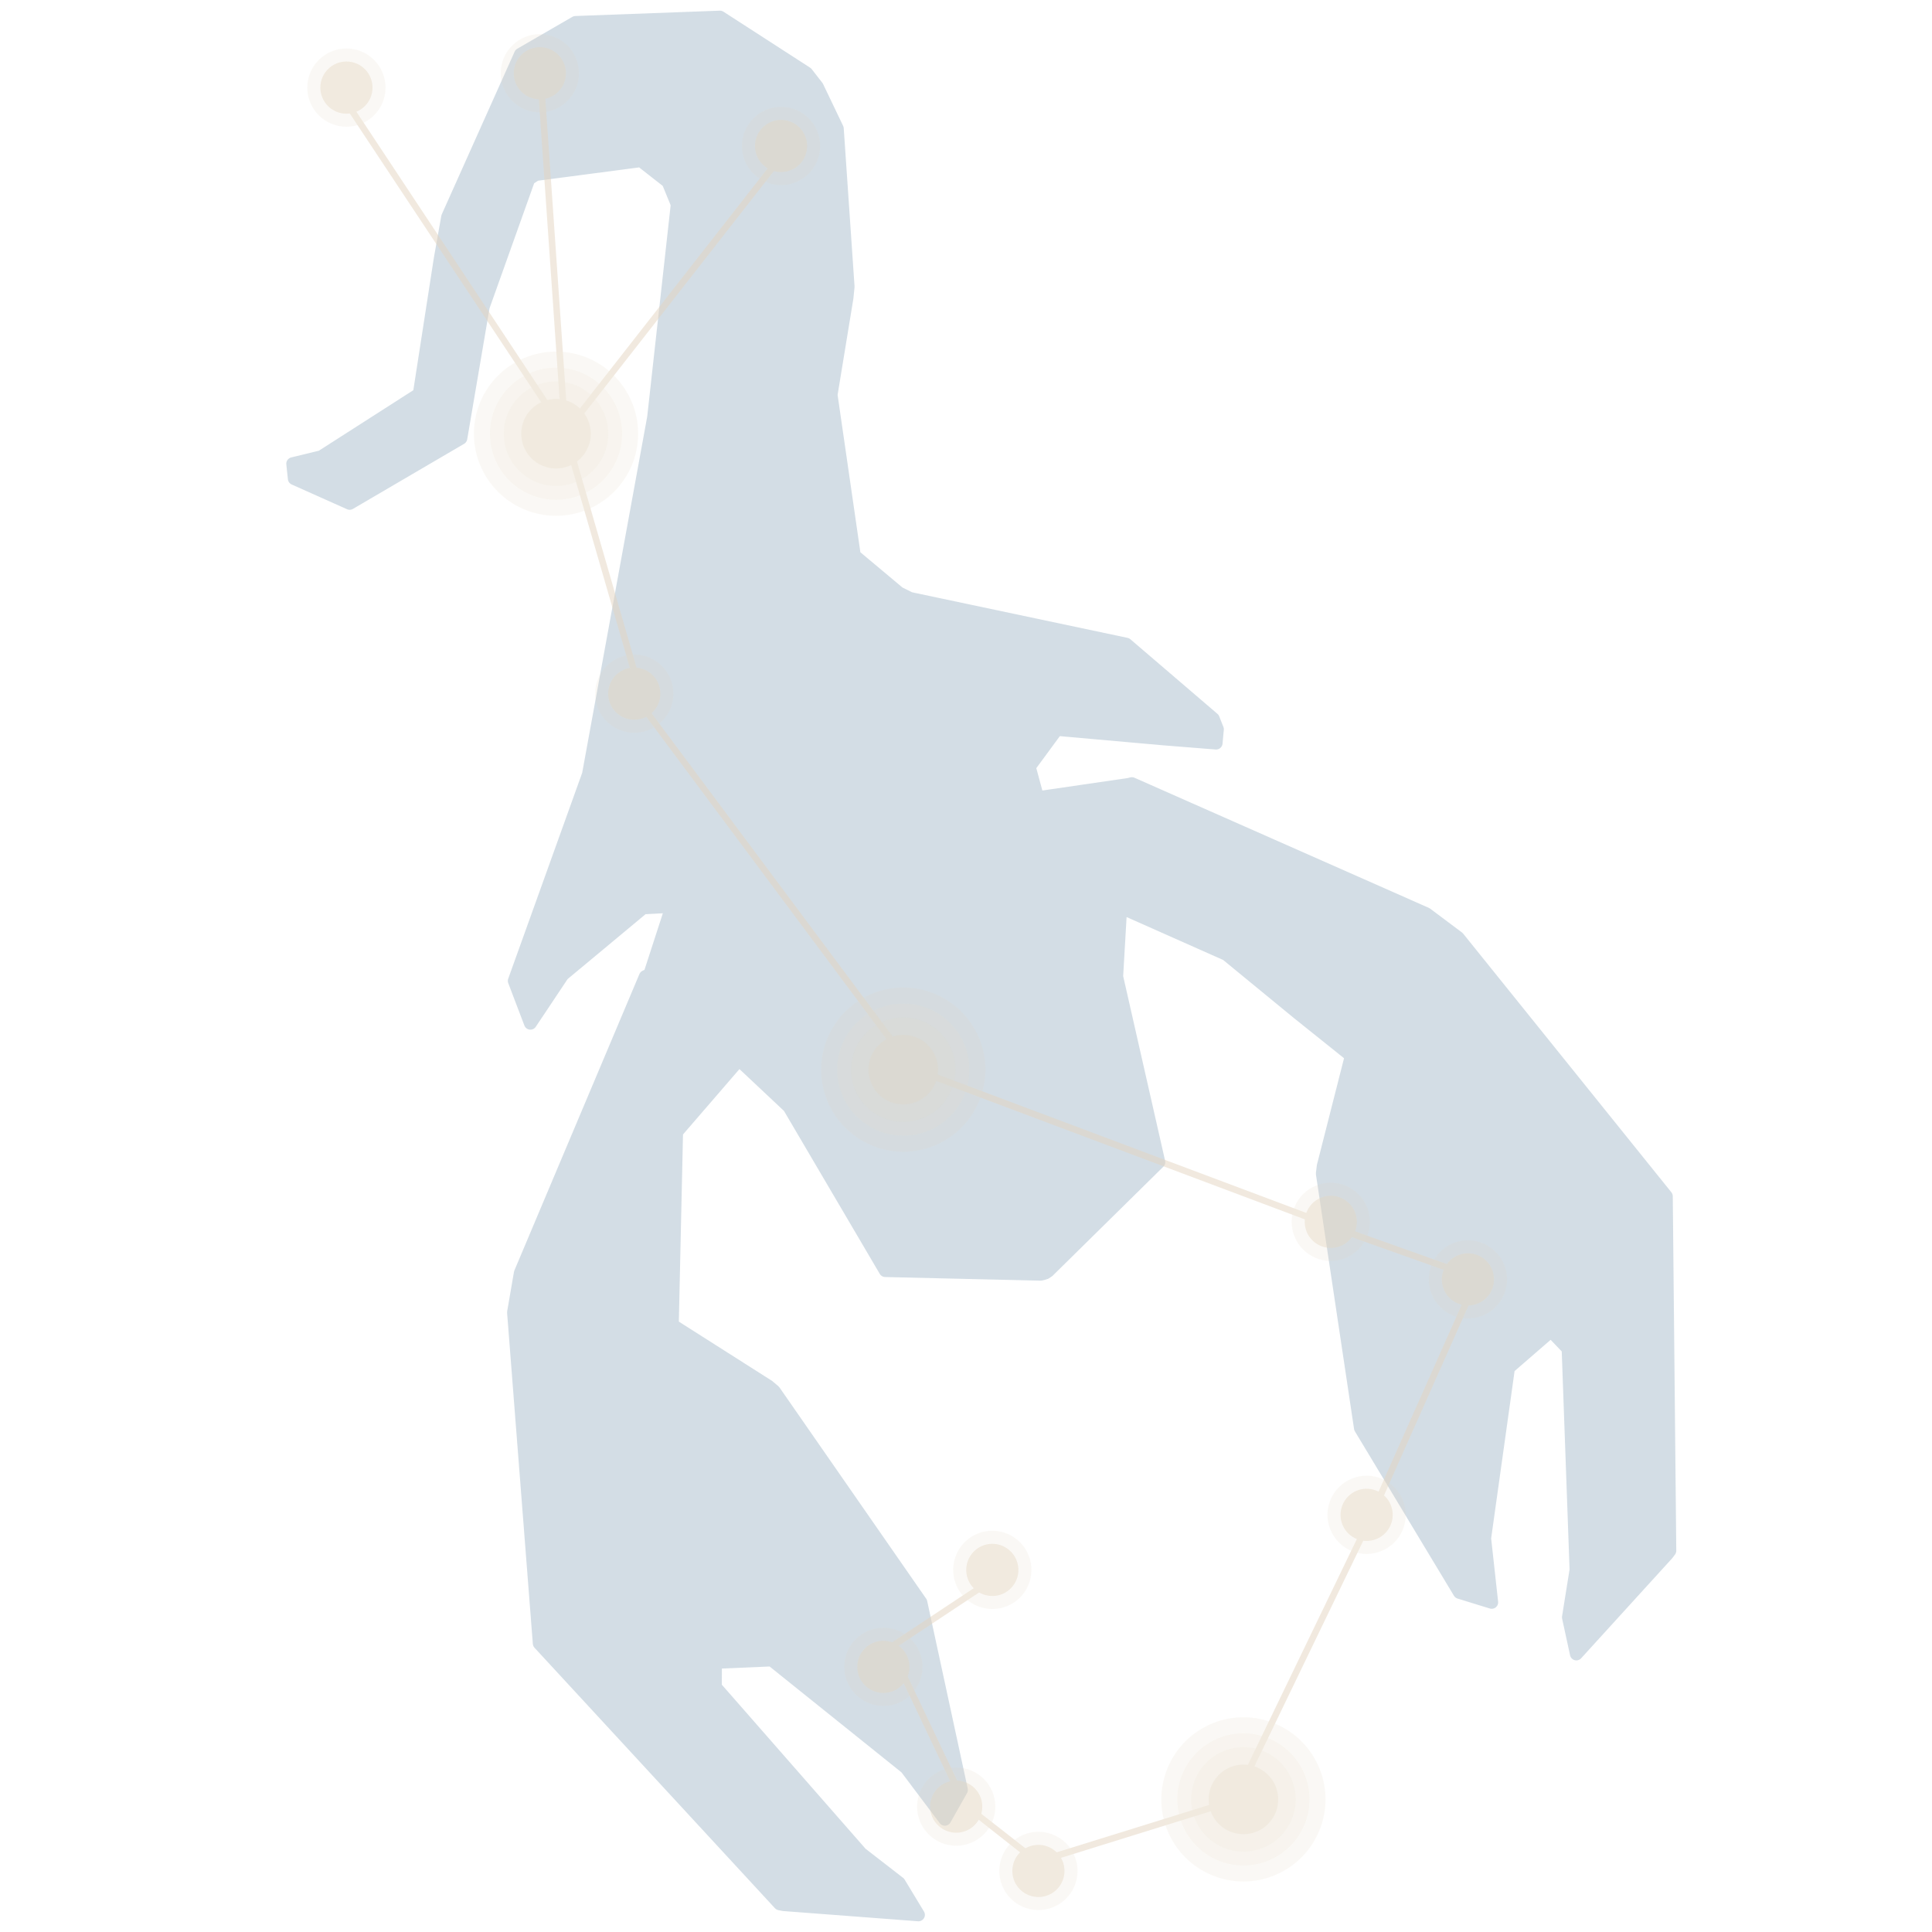 <?xml version="1.0" encoding="utf-8"?>
<!-- Generator: Adobe Illustrator 16.0.0, SVG Export Plug-In . SVG Version: 6.00 Build 0)  -->
<!DOCTYPE svg PUBLIC "-//W3C//DTD SVG 1.1//EN" "http://www.w3.org/Graphics/SVG/1.1/DTD/svg11.dtd">
<svg version="1.1" id="Layer_1" xmlns="http://www.w3.org/2000/svg" xmlns:xlink="http://www.w3.org/1999/xlink" x="0px" y="0px"
	 width="150px" height="150px" viewBox="0 0 150 150" enable-background="new 0 0 150 150" xml:space="preserve">
<g id="Layer_2" display="none">
	<g display="inline">
		<g>
			<path fill="#FFFFFF" d="M47.25,97.352c7.724-13.386,20.766-22.596,28.499-35.999c1.614-2.798-2.707-5.314-4.317-2.523
				c-7.723,13.385-20.766,22.596-28.499,35.999C41.319,97.626,45.64,100.143,47.25,97.352L47.25,97.352z"/>
		</g>
	</g>
	
		<rect display="inline" fill="#29366D" stroke="#FFFFFF" stroke-linejoin="round" stroke-miterlimit="10" width="150" height="150"/>
</g>
<g id="Layer_1_1_" display="none">
	<g id="XMLID_21197_" display="inline">
		<g id="XMLID_763_">
			<g id="XMLID_1331_">
				<path id="XMLID_1484_" fill="#006999" stroke="#006999" stroke-linejoin="round" stroke-miterlimit="10" d="M-243.71-167.366
					l1.581,0.239l3.199-1.152l0.798-4.07l-0.716-0.364l-0.621,0.461l-1.672,1.848l-2.633-1.008l-1.969-5.481l3.151-5.317
					l5.171,0.398l0.179,0.292l0.108,0.188l-4.056,1.725l-1.867,3.499l-0.021,0.081l0.015,0.072l0.118,0.096l4.557-0.159l0.453-0.318
					l0.16,0.337l2.247,6.339l1.341,3.967l0.081,0.356l5.5,5.542l0.585-0.028l5.769-5.813l1.366-3.935l2.326-6.345l0.162-0.324
					l0.448,0.321l4.553,0.202l0.121-0.094l-0.004-0.151l-1.831-3.519l-4.014-1.761l0.11-0.189l0.182-0.29l5.174-0.349l3.1,5.351
					l-2.023,5.46l-2.643,0.982l-1.653-1.863l-0.616-0.467l-0.72,0.356l0.757,4.077l3.188,1.185l1.582-0.222l5.457-6.271
					l-2.412-14.769l-0.62-0.637l-0.017-0.015l-0.146-0.063l-10.677-1.475l-3.638,3.929l-0.153,0.516l-6.365,0.312l-0.208-0.858
					l-3.6-3.966l-10.693,1.369l-0.143,0.059l-0.018,0.015l-0.628,0.631l-2.558,14.744L-243.71-167.366z"/>
				<path id="XMLID_1482_" fill="#006999" stroke="#006999" stroke-linejoin="round" stroke-miterlimit="10" d="M-158.244-140.266
					l0.6,0.325l7.051-1.794l4.562-3.066l5.488-4.414l0.547,0.327l3.954,2.632l0.156-0.021l0.079-0.136l0.257-4.125l-1.351-2.62
					l0.614,0.054l3.828-2.101l0.477-10.37l-0.584-0.376l-0.479,0.498l-1.18,3.549l-6.85,2.556l-3.507-3.105l-4.475-1.759
					l-0.875-7.263l2.613-2.678l0.224-0.653l-0.602-0.344l-9.002,5.174l-0.109,4.367l0.581,0.808l-2.53,0.119l-3.548,2.119
					l-0.063,0.063l-0.024,0.073l0.056,0.148l4.148,2.309l0.575-0.039l-0.015,0.329l-0.021,0.059l-1.401,6.882l-0.924,4.211
					l-0.757,5.086L-158.244-140.266z"/>
				<g id="XMLID_1477_">
					<path id="XMLID_1480_" fill="#006999" stroke="#006999" stroke-linejoin="round" stroke-miterlimit="10" d="M-319.71-139.51
						l5.915-0.125l2.621-2.567l-0.81-7.311l-0.496-1.116l4.444-1.451l-1.486-0.826l-3.895-2.037l-0.145-7.265l5.691-0.289
						l5.68,3.512l0.147,0.017l0.111-0.094l-1.744-3.76l-1.552-3.652l3.848-5.323l-3.085,1.95l-5.653,3.475l-10.486,3.659
						l-4.549,10.736l-0.003,4.965L-319.71-139.51z"/>
					<path id="XMLID_1478_" fill="#006999" stroke="#006999" stroke-linejoin="round" stroke-miterlimit="10" d="M-299.443-158.859
						l0.499,1.113l-4.444,1.454l1.483,0.824l3.897,2.036l0.146,7.265l-5.691,0.289l-5.68-3.512l-0.147-0.017l-0.114,0.095
						l1.747,3.759l1.529,2.796l-3.829,6.18l3.088-1.95l5.654-3.475l9.36-2.416l5.673-11.979l0.004-4.969l-5.448-7.499l-8.536,2.692
						L-299.443-158.859z"/>
				</g>
				<path id="XMLID_1420_" fill="#006999" stroke="#006999" stroke-linejoin="round" stroke-miterlimit="10" d="M-405.513-13.663
					l0.032,0.022l13.738,6.751l7.333-5.128l1.224,2.259l2.745,1.5l0.092,0.023l0.083-0.017l0.114-0.133l-0.108-3.655l-0.01-0.376
					l12.791-6.304l0.034-0.019l2.488-1.007l2.106-0.417l-4.842-1.928l-12.361-5.603l0.034-0.374l0.219-3.648l-0.107-0.139
					l-0.175,0.002l-2.789,1.418l-1.276,2.144l-7.188-5.399l-13.937,6.333l-0.035,0.022l0.004,0.007l-0.079,0.098l0.077,0.217
					l0.231-0.005l10.416-2.771l7.205,5.834l-0.084,7.324l-7.404,5.74l-10.322-3.076l-0.237-0.018l-0.083,0.215l0.076,0.101
					L-405.513-13.663z"/>
				<path id="XMLID_1411_" fill="#006999" stroke="#006999" stroke-linejoin="round" stroke-miterlimit="10" d="M-359.407,74.423
					l0.046,0.245l0.238,0.08l1.718-0.366l0.185-0.166l0.812-2.496l2.51,0.771l0.241-0.056l1.289-1.2l0.071-0.239l-0.021-0.055
					l-0.155-0.125l-4.664-1.404l8.079-22.836l1.749-3.026l-0.274-1.229l-0.012-0.04l-0.021-0.035l-0.032-0.063l-2.015,2.175
					l-8.077,1.763l-4.512,0.424l-4.061,5.595l-4.073-7.833l3.431-1.521l0.147-0.239l-0.027-0.102l-0.146-0.122l-5.378-1.697
					l-0.029-0.009l-0.065-0.011l-0.066,0.005l-0.057,0.021l-0.074,0.062l-0.028,0.039l-0.019,0.045l-0.008,0.023l-1.476,4.697
					l0.011,0.268l0.302,0.084l3.028-1.344l4.086,7.857l-6.908,0.115l-2.939,3.451l-6.321,5.82l-2.652,0.263l0.021,0.038l0.012,0.016
					l0.847,0.928l4.746-0.285l22.073,7.076L-359.407,74.423z M-378.098,61.045l1.673-2.367l3.862-4.216l6.424-0.915l7.998,15.377
					L-378.098,61.045z M-365.699,53.319l4.438-4.735l5.671-0.74l2.902-0.013L-357.7,68.7L-365.699,53.319z"/>
				<g id="XMLID_1384_">
					<g id="XMLID_1393_">
						<path id="XMLID_1401_" fill="#006999" stroke="#006999" stroke-linejoin="round" stroke-miterlimit="10" d="M-101.579-82.9
							l4.124-1.27l1.876-2.77l-2.67-3.39l0.441-2.099l2.5-0.418l0.058-1.207l0.732-0.384c0,0,0.078-0.934,0.19-0.952
							c0.112-0.019,1.947,0.075,1.947,0.075l0.315-1.952l0.765-0.401l2.27,1.773l5.441-1.312l6.601,4.536l0.528,6.502l-4.86,6.446
							l-6.831-0.125l-4.363-0.012l-5.157,4.409"/>
					</g>
					<g id="XMLID_1387_">
						<path id="XMLID_1390_" fill="#006999" stroke="#006999" stroke-linejoin="round" stroke-miterlimit="10" d="M-110.284-99.499
							l3.39-2.67l3.346,0.032l1.27,4.124l1.978,0.83l1.767-1.819l1.025,0.64l0.731-0.384c0,0,0.813,0.467,0.893,0.385
							c0.078-0.082,1.045-1.644,1.045-1.644l1.786,0.85l0.764-0.4l-0.168-2.875l4.173-3.731l0.021-8.008l-5.049-4.131l-8.065,0.333
							l-3.781,5.69l-2.472,3.596l-6.56,1.735"/>
					</g>
				</g>
				<g id="XMLID_1332_">
					<g id="XMLID_1355_">
						<polygon id="XMLID_1362_" fill="#006999" stroke="#006999" stroke-linejoin="round" stroke-miterlimit="10" points="
							-375.381,-105.003 -366.031,-104.526 -358.349,-109.743 -354.408,-107.682 -358.085,-106.729 -358.139,-101.212 
							-352.093,-95.132 -349.363,-87.495 -351.99,-83.271 -359.99,-79.037 -370.006,-81.791 -370.382,-89.407 -376.481,-89.97 
							-379.251,-96.267 -374.452,-101.196 						"/>
						<polygon id="XMLID_1359_" fill="#29366D" stroke="#29366D" stroke-linejoin="round" stroke-miterlimit="10" points="
							-371.09,-91.827 -374.751,-92.084 -376,-95.612 -373.963,-98.681 						"/>
					</g>
					<polygon id="XMLID_1339_" fill="#006999" stroke="#006999" stroke-linejoin="round" stroke-miterlimit="10" points="
						-350.338,-107.081 -344.118,-104.205 -341.592,-105.5 -343.327,-107.836 					"/>
					<polygon id="XMLID_1336_" fill="#006999" stroke="#006999" stroke-linejoin="round" stroke-miterlimit="10" points="
						-357.352,-111.781 -350.529,-111.135 -348.578,-113.197 -350.99,-114.823 					"/>
					<polygon id="XMLID_1333_" fill="#006999" stroke="#006999" stroke-linejoin="round" stroke-miterlimit="10" points="
						-367.127,-108.288 -360.974,-111.305 -360.389,-114.083 -363.295,-114.207 					"/>
				</g>
			</g>
		</g>
	</g>
</g>
<g id="_x30_1" display="none">
	<path id="XMLID_1475_" display="inline" fill="#006999" d="M257.648-406.042l-3.631,19.852c0,0,4.582,11.4,9.342,14.698
		c-0.096,0.072-0.209,0.313-0.209,0.313l2.91,12.017c0,0,17.217,13.595,18.777,14.838l0,0c-0.854,2.725-1.764,8.723-1.764,8.723
		s-0.119,1.179-0.146,1.783c-2.488-0.803-16.082-8.061-16.082-8.061l-5.72-7.319l-10.711-13.043l-3.168-0.632l10.285,20.335
		l25.047,15.792c0,0,0.259-0.034,0.36-0.088c0.084,1.284,0.209,2.573,0.392,3.873c-0.065,0.005-0.129,0.014-0.199,0.04
		c-0.729,0.227-22.997,13.267-22.997,13.267l-4.57,14.579c0,0,0.567,0.441,0.929,0.441c0.237,0.009,0.743-0.167,0.743-0.167
		l2.117-3.931l5.817-9.585c0,0,17.185-7.604,19.457-8.232c0.417,1.612,0.922,3.188,1.497,4.707
		c-0.852,0.522-17.727,17.087-17.727,17.087l-0.832,14.193l0.681,0.237l0.955-0.366l1.038-4.048l3.091-9.883
		c0,0,13.751-10.683,15.437-11.638c0.983,1.688,2.09,3.243,3.325,4.627c-1.438,1.851-8.69,17.969-8.69,17.969
		s1.666,10.829,3.437,11.315c0.101,0.024,0.198,0.039,0.295,0.046c0.427,0.002,1.082-0.66,1.082-0.66l-0.319-3.532l-0.396-8.411
		c0,0,7.398-11.819,8.568-13.192c0.096,0.081,0.318,0.229,0.318,0.229l22.156,7.827l2.613-0.023l20.885-6.76
		c0,0,0.227-0.143,0.348-0.216c1.115,1.448,7.949,13.57,7.949,13.57l-0.785,8.388l-0.48,3.511l1.049,0.708l0.299-0.034l3.949-11.148
		c0,0-6.52-16.464-7.854-18.343c1.287-1.327,2.465-2.833,3.516-4.473c1.641,1.024,14.902,12.328,14.902,12.328l2.625,10.021
		l0.863,4.096l0.941,0.398l0.684-0.199l-0.193-14.217c0,0-16.248-17.441-16.92-17.888c0.641-1.488,1.219-3.043,1.713-4.624
		c2.227,0.723,19.059,9.105,19.059,9.105l5.383,9.836l1.932,4.027l0.738,0.204l0.949-0.405l-3.9-14.765
		c0,0-21.656-14.047-22.369-14.311c-0.068-0.032-0.143-0.043-0.209-0.045c0.242-1.288,0.438-2.572,0.574-3.847
		c0.105,0.06,0.357,0.095,0.357,0.095l25.74-14.621l11.199-19.841l-3.184,0.484l-11.287,12.54l-6.061,7.039
		c0,0-13.914,6.632-16.434,7.309c-0.006-0.601-0.064-1.778-0.064-1.778s-0.621-6.107-1.297-8.84v-0.005
		c1.873-1.359,19.365-13.907,19.365-13.907l3.465-11.883c0,0-0.104-0.229-0.201-0.311l0,0c4.906-3.076,10.008-14.255,10.008-14.255
		l-2.717-20.001L361.627-414.5l-0.59,1.959l3.572,3.658l4.541,10.705l-14.604,6.113l-2.18,0.091c0,0-2.729,4.181-2.533,5.754
		l0.039,0.284c0.645,5.666,12.98,17.596,12.98,17.596s2.822,1.271,4.229,1.586l0,0c-0.037,0.112-0.037,0.237,0,0.359
		c0.027,0.079-2.324,4.399-2.324,4.399s-8.465,5.322-13.539,8.365h-0.01l0,0c-1.594-2.519-5.816-7.003-5.816-7.003
		s-4.029-3.13-6.482-4.254l0,0l-1.463-0.636l0.002,0.007l-0.002-0.007c-10.186-4.077-23.941-3.647-33.322-0.58l-1.494,0.518l0,0
		c-2.787,1.06-6.689,3.84-6.689,3.84s-4.282,4.417-5.959,6.816c-0.004-0.007-0.015-0.013-0.024-0.02
		c-4.935-3.273-13.281-9.063-13.281-9.063s-2.155-4.398-2.128-4.488c0.045-0.127,0.055-0.253,0.026-0.369
		c1.426-0.249,4.299-1.381,4.299-1.381l9.342-7.68c0,0,3.972-6.502,4.425-9.317l0.045-0.282c0.267-1.564-2.261-5.851-2.261-5.851
		l-2.174-0.196l-14.304-6.776l5.019-10.485l3.733-3.501l-0.504-1.971L257.648-406.042z"/>
</g>
<g id="_x30_2" display="none">
	<g id="XMLID_1402_" display="inline">
		<path id="XMLID_1410_" fill="#006999" stroke="#006999" stroke-miterlimit="10" d="M495.139-270.478l-13.479-19.27l-8.49,11.668
			l-19.512-31.477l-1.025,18.256l-15.814-22.084l2.527-37.921l-11.297,13.056l0.17-34.653l23.533-23.765l-17.754-8.051
			c0,0,38.461-11.979,39.861-11.974c1.404,0.005,21.949,12.286,21.949,12.286s20.664-12.073,22.07-12.063
			c1.402,0.005,39.74,12.37,39.74,12.37l-17.832,7.872l23.293,24l-0.172,34.651l-11.168-13.17l2.146,37.943l-16.031,21.93
			l-0.842-18.266l-19.832,31.277l-8.363-11.754L495.139-270.478z"/>
		<polygon id="XMLID_1407_" fill="#006999" stroke="#29366D" stroke-linejoin="round" stroke-miterlimit="10" points="
			495.318,-307.005 487.361,-307.044 471.99,-323.044 456.252,-360.116 471.369,-387.672 484.959,-387.602 495.672,-376.777 
			506.494,-387.496 520.076,-387.429 534.924,-359.728 518.814,-322.81 503.277,-306.964 		"/>
	</g>
</g>
<g id="_x30_3" display="none">
	<g id="XMLID_1365_" display="inline">
		<path id="XMLID_1381_" fill="#006999" stroke="#006999" stroke-linejoin="round" stroke-miterlimit="10" d="M618.781-399.55
			c14.379-16.303,35.988-24.771,54.242-15.822c5.523,2.702,10.596,6.877,16.369,8.593c3.182,0.952,7.029,1.568,8.486,5.163
			c2.188,5.416-3.324,11.801-1.65,17.479c1.26,4.284,5.672,5.397,9.346,6.002c3.68,0.605,8.109,2.192,8.908,6.637
			c1.105,6.164-6.055,12.016-3.666,17.615c1.521,3.568,5.566,3.538,8.689,4.765c5.547,2.177,9.006,10.325,7.266,17.126
			c-0.773,3.02-2.371,5.605-3.352,8.533c-0.977,2.928-1.197,6.638,0.566,8.96c0.693,0.922,1.617,1.511,2.447,2.243
			c3.939,3.433,5.615,10.362,3.697,15.777c-1.922,5.414-7.313,8.616-11.943,6.946c-1.654-0.597-3.146-1.716-4.715-2.587
			c-6.266-3.484-13.928-2.829-19.707,1.682c-3.998,3.127-7.021,7.854-11.023,10.958c-5.385,4.172-12.398,5.019-18.363,2.203
			c-2.582-1.217-4.945-3.065-7.539-4.25c-5.621-2.583-11.893-1.888-17.727-0.234c-5.842,1.655-11.504,4.229-17.43,5.363
			c-5.92,1.127-12.344,0.66-17.391-3.348c-5.045-4.008-8.143-12.253-5.863-19.049c-4.746-2.515-8.932-6.615-11.979-11.74
			c-2.611-4.396-4.107-11.28-0.689-14.713c1.428-1.429,3.354-1.816,4.982-2.864c8.902-5.679,4.559-25.694,13.34-31.644
			c1.414-0.962,3.021-1.404,4.484-2.24c5.893-3.379,8.186-12.331,8.117-20.321C616.652-387.354,615.938-395.922,618.781-399.55"/>
		<path id="XMLID_1377_" fill="none" stroke="#29366D" stroke-linejoin="round" stroke-miterlimit="10" d="M688.959-380.111
			c1.219,4.362,1.902,9.061,1.955,13.955l0.293,25.824c0.27,23.636-25.914,40.498-32.508,43.166l0,0
			c-6.664-2.628-33.207-18.787-33.473-42.417l-0.078-6.609"/>
		<path id="XMLID_1374_" fill="none" stroke="#29366D" stroke-linejoin="round" stroke-miterlimit="10" d="M622.402-351.281
			c0.771,3.119,3.896,3.603,5.799,1.81c1.896-1.797,2.914-4.954,4.041-7.811c0.938-2.368,2.135-4.771,3.928-5.584
			c3.104-1.413,6.076,2.44,9.188,3.884c3.727,1.728,8.48-1.04,9.361-6.561c0.674-4.234-0.959-8.639-0.621-12.964
			c0.205-2.67,1.254-3.68,2.861-4.966c1.611-1.294,3.801,0.419,5.205,2.168c0.912,1.14,1.443,2.786,2.219,4.125
			c2.516,4.351,7.791,5.87,10.23,1.495c0.943-1.698,1.463-3.827,2.383-5.567c2.85-5.426,9.555-4.787,11.961,1.141"/>
	</g>
</g>
<g id="_x30_4" display="none">
	<path id="XMLID_1469_" display="inline" fill="#006999" stroke="#006999" stroke-linejoin="round" stroke-miterlimit="10" d="
		M884.514-396.585l-1.176,0.004l-25.018,27.986l0.15,0.545l0.516,0.255l1.555,0.035l0.002,0.004l21.125,38.739h-0.008
		l-28.611,10.393l-17.346-6.555l-0.875,0.021l-0.041,0.048l-0.279,0.11l-17.576,5.924l-27.65-11.281l25.207-38.265l0.898-0.167
		l0.223-0.49l-0.014-0.104l-25.656-28.925l-1.17,0.007l-25.021,27.979l0.148,0.559l0.52,0.249l1.545,0.042h0.01l21.037,38.58
		l0.023,0.053l0.021,0.026l0.156,0.287l-9.021,5.319l9.498-0.922l7.756,5.762l9.951,7.068l23.434-3.527l-2.215,6.469l2.646,9.14
		l5.092,2.658l0.199-0.014h0.01l0.109,0.014l5.178-2.472l2.969-9.033c0,0-1.104-4.932-2.334-7.252
		c0.732,0.62,23.895,4.873,23.895,4.873l10.203-6.695l7.957-5.475l9.467,1.271l-8.021-5.48l25.078-38.079h0.008l0.896-0.173
		l0.215-0.49v-0.097L884.514-396.585z M767.576-369.43l20.061,0.47l-0.719,35L767.576-369.43z M788.311-331.409l0.006-0.01
		l0.705-37.521l23.77,0.366l-24.48,37.168V-331.409z M882.854-329.742l-20.707-37.968l21.389,0.49L882.854-329.742z
		 M907.365-366.858l-23.08,35.044l0.643-35.373l0,0l22.434,0.329H907.365z"/>
</g>
<g id="_x30_5" opacity="0.2">
	<path id="XMLID_1426_" fill="#22567D" stroke="#22567D" stroke-linejoin="round" stroke-miterlimit="10" d="M44.686,1.743
		l-4.274,2.473l-5.657,12.63l-0.577,3.253L32.55,30.595l-7.592,4.863l-2.231,0.544l0.123,1.157l4.298,1.921l8.633-5.054l1.74-10.216
		l3.532-9.897l0.004-0.011l0.54-0.353l8.167-1.075l2.103,1.647l0.601,1.468l0.005,0.011l0.097,0.25l0.008,0.035l-1.833,16.527
		l-5.059,27.719l-5.757,16.023l1.252,3.289l2.512-3.766l6.235-5.189l2.236-0.12l-1.729,5.324l-0.152,0.045l-0.177,0.082
		l-9.71,23.019l-0.526,3.056l1.998,25.698l18.663,20.22l0.313,0.063l10.464,0.793l-1.5-2.479l-2.952-2.287L55.54,130.984
		l0.011-1.918l4.366-0.187l10.436,8.377l3.005,3.992l1.288-2.278l-3.149-14.564l-11.389-16.401l-0.454-0.385l-7.455-4.74
		l0.333-14.991l4.719-5.466l0.096-0.166l3.915,3.679l7.473,12.713l12.058,0.281l0.158-0.033l0.178-0.058l0.033-0.006l0.125-0.082
		l0.088-0.056l8.596-8.467l-3.271-14.401l0.309-5.342l0.205,0.055l8.016,3.562l5.531,4.541l4.154,3.328l-2.18,8.567l-0.07,0.582
		l2.959,19.754l7.688,12.76l2.504,0.772l-0.547-4.973l1.854-13.238l3.301-2.862l1.322,1.383l0.616,17.166l-0.59,3.685l0.617,2.845
		l7.067-7.763l0.19-0.254l-0.272-27.515l-16.166-20.083l-2.478-1.856l-22.851-10.1h-0.021l-0.164,0.051l-7.131,1.042l-0.65-2.397
		l2.137-2.907l8.246,0.733l4.123,0.329l0.1-1.072l-0.322-0.818l-6.76-5.791L70.646,46.46l-0.855-0.425l-3.459-2.897l-1.807-12.482
		l1.234-7.527l0.088-0.87L65.008,9.986l-1.556-3.25l-0.826-1.062l-6.728-4.346L44.686,1.743z"/>
</g>
<g id="_x30_5_scorpio" opacity="0.5">
	<g>
		<g>
			<polygon fill="#E3D4BF" points="96.01,140.002 95.906,140.034 80.484,144.83 74.721,140.289 68.798,127.816 76.992,122.385 
				77.27,122.809 69.443,127.996 75.156,140.016 80.59,144.264 95.65,139.584 105.963,118.213 114.336,99.391 105.543,96.264 
				70.683,83.172 70.637,83.111 49.886,55.258 43.649,33.693 25.975,7.028 26.396,6.75 44.123,33.515 50.361,55.074 71,82.75 
				105.717,95.785 115.021,99.1 106.422,118.424 			"/>
		</g>
		<g>
			<polygon fill="#E3D4BF" points="60.927,12.201 43.674,34.26 41.746,6.416 42.252,6.38 44.087,32.91 60.528,11.888 			"/>
		</g>
		<g>
			<path fill="#E3D4BF" d="M81.871,143.664c0.881,0.688,1.035,1.959,0.346,2.844c-0.688,0.881-1.959,1.037-2.84,0.35
				c-0.885-0.688-1.039-1.963-0.352-2.848C79.713,143.129,80.992,142.975,81.871,143.664z"/>
			<path opacity="0.32" fill="#E3D4BF" enable-background="new    " d="M83.438,144.121c0.633,1.557-0.121,3.324-1.678,3.956
				c-1.559,0.628-3.326-0.126-3.957-1.683c-0.625-1.556,0.129-3.328,1.684-3.955S82.814,142.564,83.438,144.121z"/>
		</g>
		<g>
			<path fill="#E3D4BF" d="M75.488,138.672c0.879,0.688,1.04,1.963,0.346,2.844c-0.688,0.883-1.961,1.035-2.84,0.348
				c-0.885-0.688-1.039-1.959-0.35-2.842C73.336,138.137,74.607,137.98,75.488,138.672z"/>
			<circle opacity="0.32" fill="#E3D4BF" enable-background="new    " cx="74.24" cy="140.267" r="3.038"/>
		</g>
		<g>
			<path fill="#E3D4BF" d="M69.834,127.82c0.879,0.688,1.035,1.959,0.347,2.842c-0.689,0.885-1.963,1.037-2.843,0.35
				c-0.882-0.689-1.038-1.965-0.35-2.846C67.679,127.285,68.951,127.131,69.834,127.82z"/>
			<path opacity="0.32" fill="#E3D4BF" enable-background="new    " d="M71.402,128.277c0.629,1.559-0.125,3.326-1.68,3.957
				c-1.557,0.623-3.327-0.127-3.956-1.685c-0.626-1.555,0.125-3.325,1.682-3.954C69.003,125.969,70.773,126.719,71.402,128.277z"/>
		</g>
		<g>
			<path fill="#E3D4BF" d="M78.291,120.293c0.879,0.688,1.037,1.961,0.35,2.84c-0.688,0.885-1.961,1.039-2.848,0.35
				c-0.879-0.688-1.033-1.963-0.346-2.844C76.134,119.758,77.412,119.6,78.291,120.293z"/>
			<path opacity="0.32" fill="#E3D4BF" enable-background="new    " d="M79.861,120.748c0.627,1.561-0.125,3.328-1.68,3.957
				c-1.56,0.625-3.329-0.127-3.958-1.684c-0.623-1.553,0.127-3.328,1.682-3.955C77.461,118.441,79.234,119.191,79.861,120.748z"/>
		</g>
		<g>
			<path fill="#E3D4BF" d="M107.354,116.016c0.879,0.688,1.035,1.963,0.347,2.844c-0.688,0.882-1.966,1.037-2.847,0.349
				c-0.879-0.688-1.033-1.959-0.346-2.845C105.197,115.48,106.467,115.326,107.354,116.016z"/>
			<path opacity="0.32" fill="#E3D4BF" enable-background="new    " d="M108.922,116.475c0.627,1.557-0.125,3.326-1.684,3.953
				c-1.555,0.629-3.324-0.123-3.951-1.68c-0.631-1.557,0.121-3.326,1.682-3.955C106.521,114.164,108.291,114.92,108.922,116.475z"/>
		</g>
		<g>
			<path fill="#E3D4BF" d="M115.217,97.736c0.881,0.688,1.037,1.963,0.348,2.846c-0.688,0.881-1.959,1.034-2.842,0.348
				c-0.885-0.688-1.039-1.961-0.35-2.844S114.336,97.049,115.217,97.736z"/>
			<path opacity="0.32" fill="#E3D4BF" enable-background="new    " d="M116.785,98.195c0.631,1.557-0.123,3.328-1.676,3.955
				c-1.562,0.627-3.328-0.123-3.959-1.68c-0.629-1.56,0.129-3.328,1.684-3.957C114.387,95.887,116.162,96.639,116.785,98.195z"/>
		</g>
		<g>
			<path fill="#E3D4BF" d="M104.568,93.27c0.885,0.688,1.037,1.961,0.352,2.84c-0.689,0.886-1.967,1.039-2.846,0.349
				c-0.881-0.688-1.035-1.961-0.346-2.842C102.414,92.734,103.688,92.578,104.568,93.27z"/>
			<path opacity="0.32" fill="#E3D4BF" enable-background="new    " d="M106.141,93.725c0.629,1.561-0.129,3.328-1.684,3.955
				c-1.555,0.629-3.328-0.125-3.953-1.68c-0.627-1.557,0.123-3.33,1.68-3.957C103.742,91.418,105.51,92.17,106.141,93.725z"/>
		</g>
		<g>
			<circle fill="#E3D4BF" cx="49.244" cy="53.855" r="2.026"/>
			<circle opacity="0.32" fill="#E3D4BF" enable-background="new    " cx="49.244" cy="53.854" r="3.039"/>
		</g>
		<g>
			<circle fill="#E3D4BF" cx="26.897" cy="6.801" r="2.026"/>
			<circle opacity="0.32" fill="#E3D4BF" enable-background="new    " cx="26.896" cy="6.802" r="3.038"/>
		</g>
		<g>
			<circle fill="#E3D4BF" cx="41.913" cy="5.688" r="2.026"/>
			<circle opacity="0.32" fill="#E3D4BF" enable-background="new    " cx="41.912" cy="5.687" r="3.038"/>
		</g>
		<g>
			<circle fill="#E3D4BF" cx="60.641" cy="11.334" r="2.025"/>
			<circle opacity="0.32" fill="#E3D4BF" enable-background="new    " cx="60.64" cy="11.334" r="3.039"/>
		</g>
		<g>
			<circle fill="#E3D4BF" cx="70.129" cy="83.047" r="2.701"/>
			<path opacity="0.32" fill="#E3D4BF" enable-background="new    " d="M73.887,81.533c0.834,2.072-0.168,4.434-2.242,5.271
				c-2.075,0.838-4.435-0.166-5.272-2.238c-0.836-2.076,0.169-4.438,2.244-5.275C70.69,78.457,73.047,79.459,73.887,81.533z"/>
			<circle opacity="0.32" fill="#E3D4BF" enable-background="new    " cx="70.131" cy="83.048" r="5.128"/>
			<circle opacity="0.32" fill="#E3D4BF" enable-background="new    " cx="70.131" cy="83.047" r="6.375"/>
		</g>
		<g>
			<circle fill="#E3D4BF" cx="43.169" cy="33.673" r="2.7"/>
			<circle opacity="0.32" fill="#E3D4BF" enable-background="new    " cx="43.169" cy="33.672" r="4.05"/>
			<circle opacity="0.32" fill="#E3D4BF" enable-background="new    " cx="43.169" cy="33.673" r="5.127"/>
			<circle opacity="0.32" fill="#E3D4BF" enable-background="new    " cx="43.169" cy="33.672" r="6.375"/>
		</g>
		<g>
			<path fill="#E3D4BF" d="M98.201,137.576c1.178,0.922,1.383,2.617,0.465,3.795c-0.92,1.174-2.617,1.379-3.793,0.461
				c-1.17-0.918-1.381-2.615-0.459-3.789C95.33,136.865,97.025,136.659,98.201,137.576z"/>
			<path opacity="0.32" fill="#E3D4BF" enable-background="new    " d="M100.295,138.189c0.838,2.072-0.164,4.434-2.238,5.271
				c-2.078,0.838-4.436-0.166-5.274-2.24c-0.835-2.076,0.168-4.436,2.243-5.271C97.1,135.109,99.457,136.115,100.295,138.189z"/>
			<circle opacity="0.32" fill="#E3D4BF" enable-background="new    " cx="96.539" cy="139.704" r="5.128"/>
			<path opacity="0.32" fill="#E3D4BF" enable-background="new    " d="M102.451,137.32c1.316,3.266-0.264,6.979-3.529,8.296
				c-3.262,1.317-6.979-0.263-8.297-3.526c-1.313-3.265,0.266-6.979,3.529-8.299C97.418,132.473,101.133,134.053,102.451,137.32z"/>
		</g>
	</g>
</g>
</svg>
